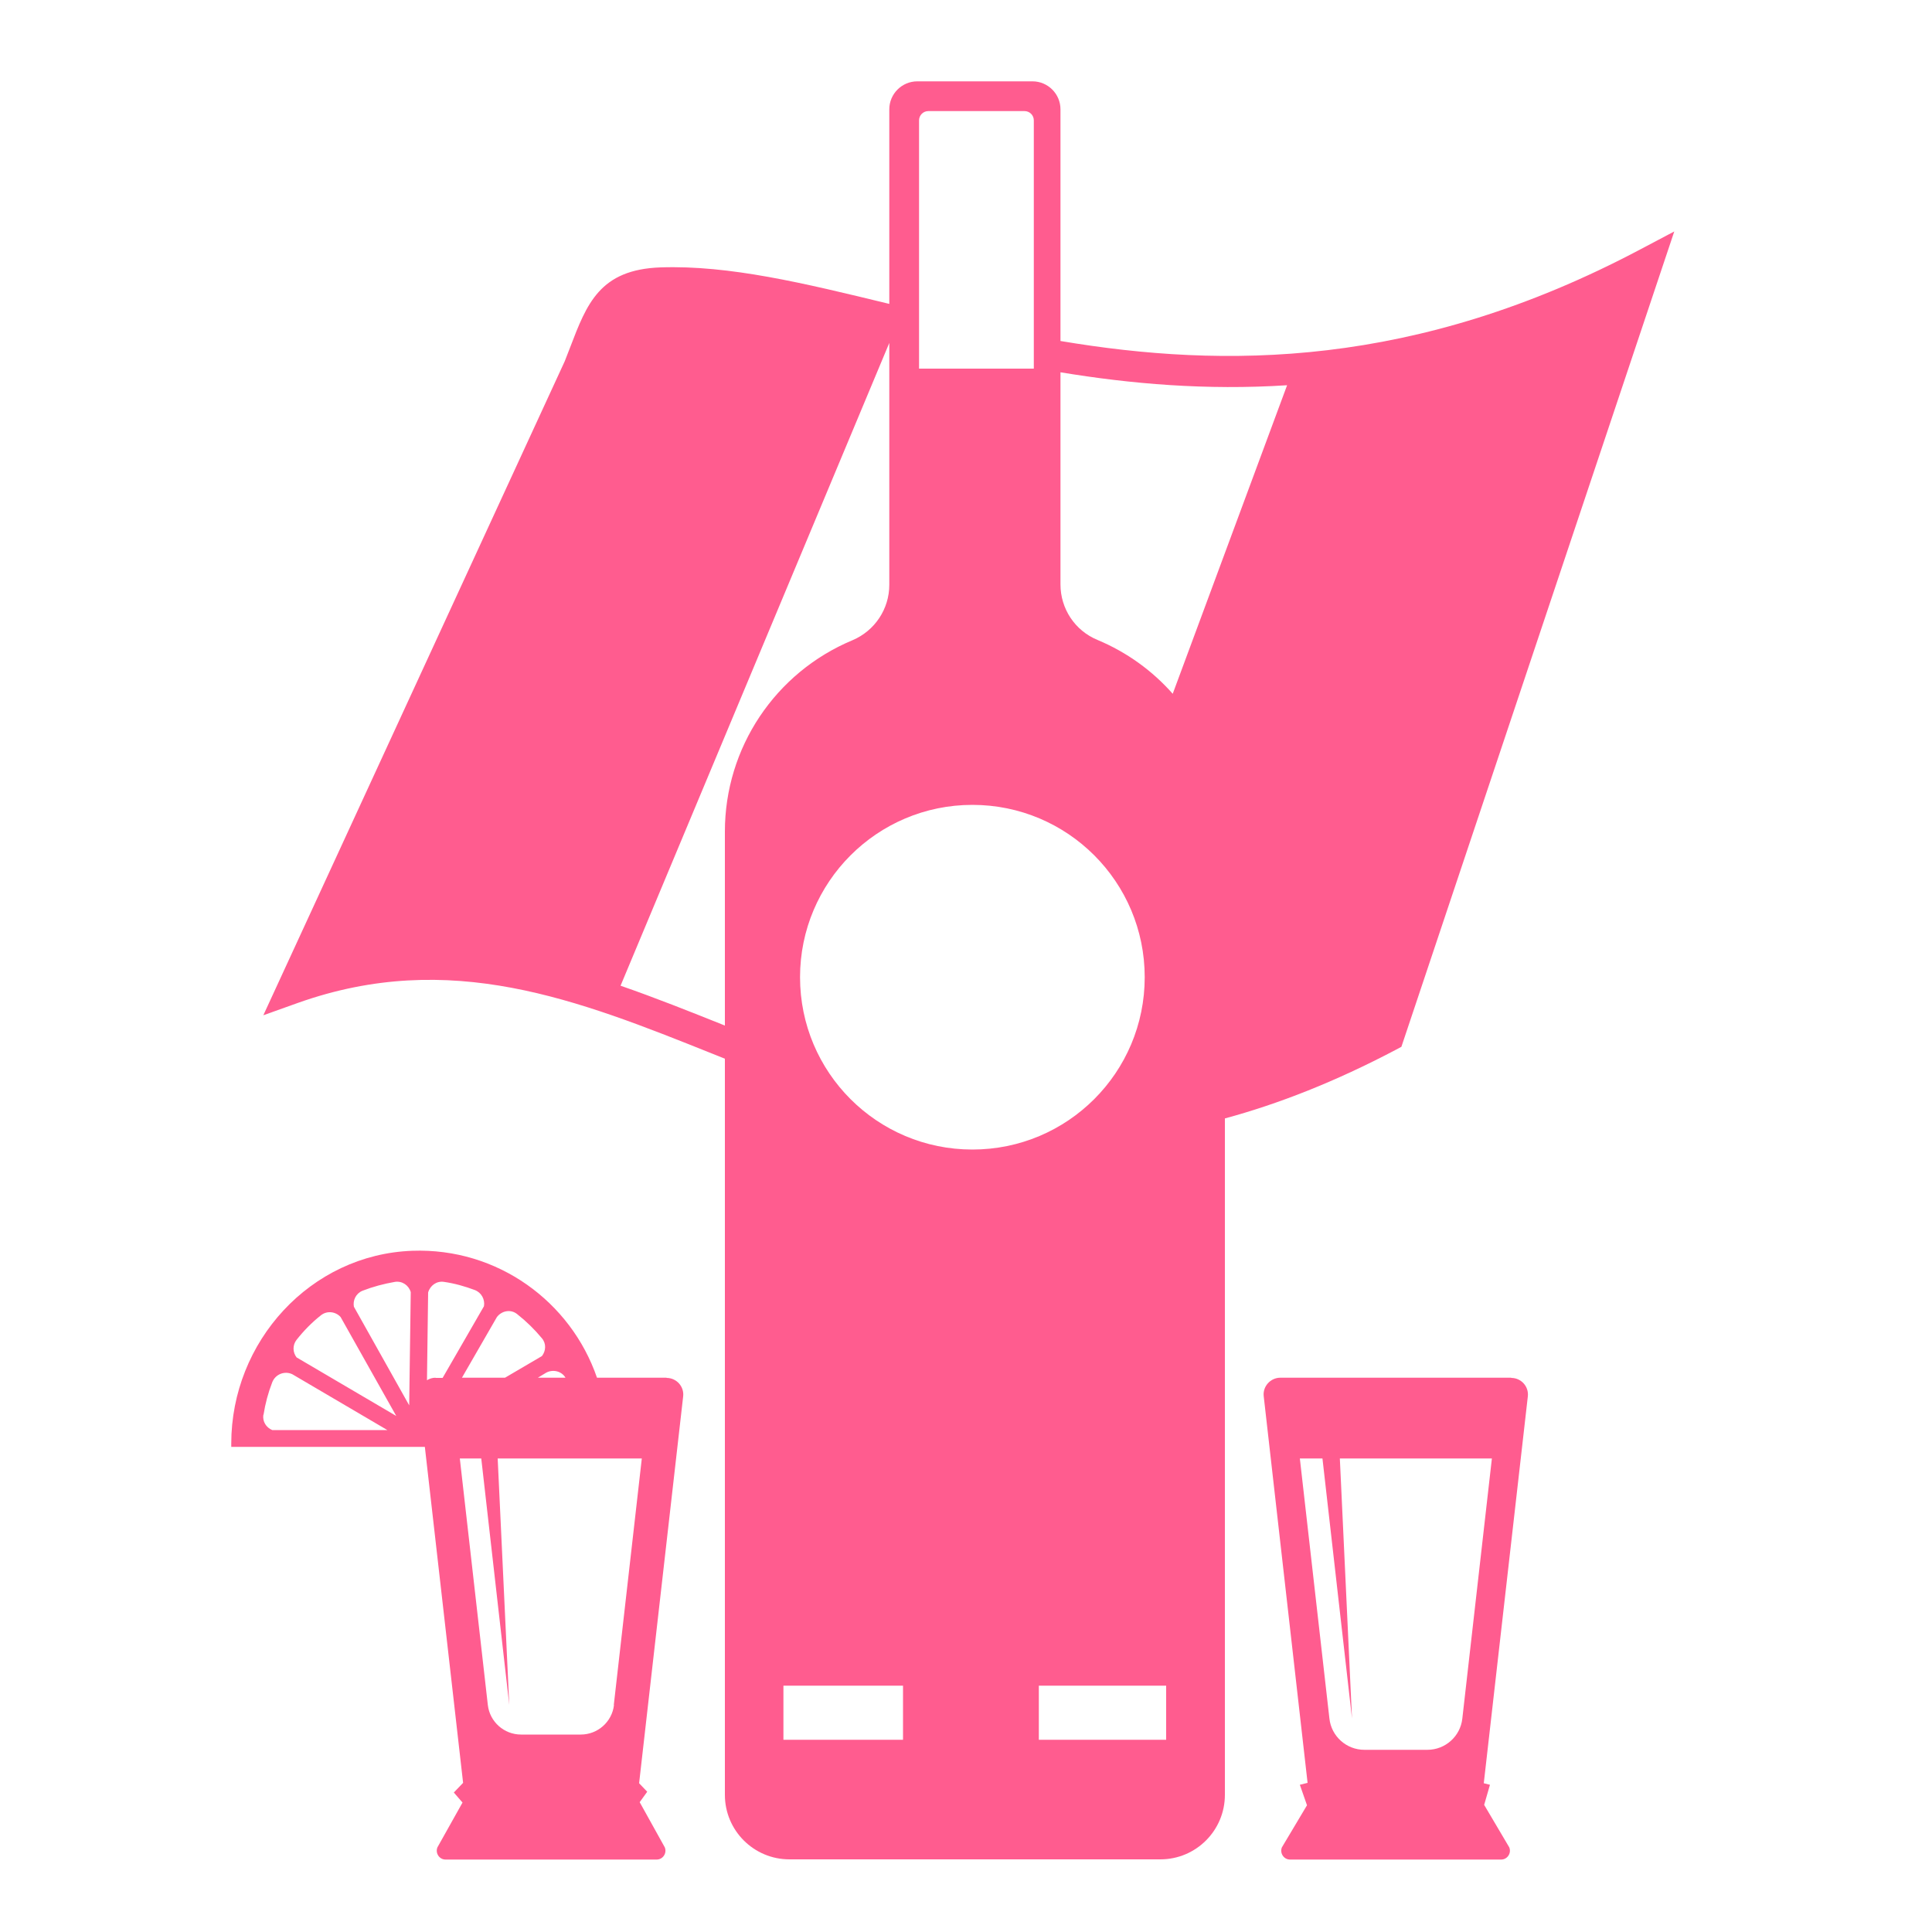 <?xml version="1.0" encoding="UTF-8"?><svg id="Layer_1" xmlns="http://www.w3.org/2000/svg" viewBox="0 0 100 100"><defs><style>.cls-1{fill:#ff5c8f;}</style></defs><path class="cls-1" d="M34.5,71.31h-3.6c-1.35-3.93-5.14-6.73-9.56-6.57-5.27.19-9.37,4.7-9.37,9.98v.17h10.02l1.98,17.39-.48.5.45.52-1.3,2.32c-.12.3.1.63.42.63h10.93c.32,0,.54-.33.42-.63l-1.3-2.34.39-.54-.42-.44,2.28-20.02c.06-.51-.34-.96-.86-.96ZM22.55,71.31c-.17,0-.32.05-.45.13l.06-4.54c.1-.36.44-.61.82-.55.56.08,1.08.23,1.59.42.35.13.54.49.48.84l-2.14,3.71h-.37ZM23.91,71.31l1.81-3.14c.25-.33.72-.42,1.05-.15.47.37.9.79,1.28,1.25.23.27.21.65,0,.92l-1.91,1.12h-2.24ZM27.84,71.31l.43-.26c.35-.19.8-.08,1,.26h-1.43ZM13.64,73.23c.09-.58.24-1.14.45-1.68.16-.42.64-.61,1.04-.42l4.92,2.89h-5.96c-.31-.13-.51-.44-.46-.79ZM15.36,70.27c-.21-.26-.23-.64-.01-.92.37-.47.79-.9,1.26-1.27.31-.25.76-.2,1.02.09l2.88,5.12-5.14-3.02ZM18.32,67.65c-.07-.34.1-.7.44-.84.54-.21,1.1-.36,1.68-.46.38-.06.72.18.82.53l-.08,5.86-2.86-5.1ZM31.78,88.25c-.1.87-.84,1.53-1.72,1.53h-3.09c-.88,0-1.62-.66-1.72-1.53l-1.45-12.76h1.11l1.45,12.76-.6-12.76h7.46l-1.45,12.76Z"/><path class="cls-1" d="M78.22,71.31h-11.95c-.51,0-.92.45-.86.96l2.27,20.01-.4.1.37,1.06-1.3,2.18c-.12.3.1.63.42.63h10.93c.32,0,.54-.33.42-.63l-1.3-2.2.3-1.04-.32-.08,2.28-20.02c.06-.51-.34-.96-.86-.96ZM75.69,88.95c-.1.92-.88,1.62-1.81,1.62h-3.26c-.93,0-1.71-.7-1.81-1.62l-1.53-13.46h1.17l1.53,13.46-.63-13.46h7.87l-1.53,13.46Z"/><path class="cls-1" d="M72.54,54.17l14.12-42.19-1.76.93c-11.65,6.17-21.55,6.16-30.01,4.74V5.66c0-.8-.65-1.45-1.45-1.45h-5.96c-.8,0-1.45.65-1.45,1.45v10.07c-4.44-1.08-8.28-2.01-11.84-1.89-3.15.11-3.82,1.89-4.68,4.14-.09.23-.18.47-.28.72l-15.6,33.85,1.79-.64c7.88-2.8,14.49-.16,21.48,2.64.21.08.42.17.62.25v38.1c0,1.85,1.5,3.34,3.34,3.34h19.2c1.85,0,3.34-1.5,3.34-3.34v-35.01c2.77-.75,5.71-1.9,8.86-3.56l.28-.15ZM47.57,6.23c0-.26.21-.48.48-.48h4.98c.26,0,.48.21.48.48v12.85h-5.94V6.23ZM37.52,43.03v10.05s-.02,0-.03-.01c-1.8-.72-3.58-1.43-5.37-2.05l13.91-33.27v12.52c0,1.25-.75,2.38-1.91,2.87h0c-4,1.67-6.6,5.57-6.6,9.9ZM46.74,90.05h-6.19v-2.8h6.19v2.8ZM41.41,50.58c0-4.92,3.99-8.92,8.92-8.92s8.92,3.99,8.92,8.92-3.99,8.92-8.92,8.92-8.92-3.99-8.92-8.92ZM60.36,90.05h-6.59v-2.8h6.59v2.8ZM60.7,35.91c-1.05-1.19-2.37-2.15-3.9-2.79-1.16-.48-1.91-1.61-1.91-2.87v-10.98c3.64.6,7.54.94,11.73.67l-5.92,15.97Z"/></svg>